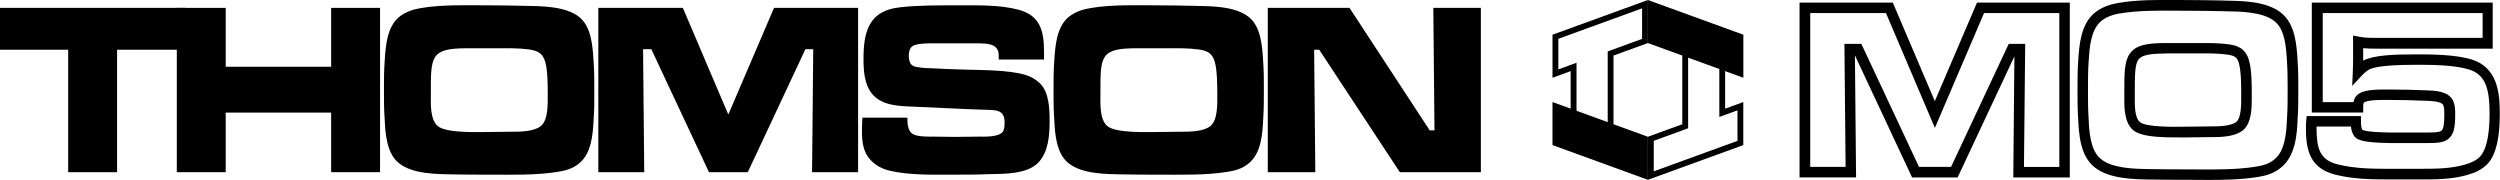 <?xml version="1.0" encoding="utf-8"?>
<!-- Generator: Adobe Illustrator 26.3.1, SVG Export Plug-In . SVG Version: 6.00 Build 0)  -->
<svg version="1.1" id="Layer_1" xmlns="http://www.w3.org/2000/svg" xmlns:xlink="http://www.w3.org/1999/xlink" x="0px" y="0px"
	 viewBox="0 0 3839 276.3" style="enable-background:new 0 0 3839 276.3;" xml:space="preserve">
<style type="text/css">
	.st0{fill:#FFFFFF;}
</style>
<g>
	<g>
		<g>
			<path d="M3178.4,272.5h-86.8l1.7-185.9l-87.2,185.9h-69.9L2848.4,85l1.8,187.4h-86.8V4h143.2l64.5,151.3L3035.9,4h142.5V272.5z
				 M3108,256.3h54.3V20.1h-115.6l-75.5,176.3l-75.1-176.3h-116.3v236.1h54.3l-1.8-188.8h26l88.5,188.8h49.3l88.5-188.8h25.3
				L3108,256.3z"/>
		</g>
		<g>
			<path d="M3391.1,276.3c-5.3,0-10.6,0-15.8-0.1c-5.2,0-10.4-0.1-15.5-0.1c-18.2,0-37.1,0-55.5-0.4l-2.4,0
				c-25.1-0.4-63-0.9-85.3-18.7c-22.7-17.6-24.3-52.8-25.3-74c-1.1-15-1.1-30.1-1.1-44.7c0-14.6,0-29.8,1.1-44.8
				c1.4-22.1,3.4-55.7,25.1-73.7l0.1-0.1c9.8-7.9,22-12.9,37.3-15.3c28.2-4.8,58.8-4.6,88.5-4.4c5.9,0,11.8,0.1,17.5,0.1
				c18.4,0,36.1,0.4,54.9,0.7L3418,1c26.5,0.4,62.7,0.9,85,18.8c21.8,17.3,23.8,49.9,25.2,73.7l0,0.2c1.1,15,1.1,30.1,1.1,44.8
				c0,14.6,0,29.7-1.1,44.7c-0.9,20.8-2.5,55.4-25.1,73.8c-11.8,10-25,13.1-37.4,15C3441.2,275.8,3416,276.3,3391.1,276.3z
				 M3226.6,32.3c-16.3,13.6-18,41.7-19.3,62.3c-1,14.5-1,29.4-1,43.8c0,14.4,0,29.2,1,43.7l0,0.2c0.8,18.3,2.2,49,19.1,62.1
				l0.1,0.1c18,14.4,52.6,14.9,75.5,15.2l2.4,0c18.3,0.4,37.1,0.4,55.2,0.4c5.2,0,10.4,0,15.6,0.1c29.2,0.1,59.4,0.3,87.9-4.1
				c11.7-1.8,21.2-4.4,29.5-11.4l0.1-0.1c15.7-12.8,18.1-37.8,19.2-62.2l0-0.2c1-14.5,1-29.3,1-43.7c0-14.4,0-29.2-1-43.7l0-0.3
				c-1.3-21.9-3-49.2-19.2-62c-18-14.4-52.4-14.9-75.2-15.2l-3.5-0.1c-18.6-0.4-36.3-0.7-54.5-0.7c-5.8,0-11.5,0-17.6-0.1
				c-29-0.2-59-0.4-85.7,4.1l-0.1,0C3243.7,22.4,3234.3,26.2,3226.6,32.3z M3339.4,211c-8.3,0-17.7-0.2-26.6-0.9
				c-18.8-1.5-30.6-4.7-37.2-10.3c-13.8-11.8-13.6-35.3-13.5-50.9c0-1.4,0-2.8,0-4.1l0-3.1c0-29.6,0-47.4,8.5-59.4
				c9.6-13.6,27.7-16.2,55.7-16.2h45.1c2.1,0,4.1,0,6.2,0c14.7,0,29.9-0.1,45,2l0.1,0c12.1,1.8,25.4,5.4,30.9,24.7
				c4.2,14.4,4.2,38,4.2,52.2c0,1,0,2.1,0,3.2c0.1,16.2,0.2,40.7-13.6,51.9c-13.2,10.5-35.5,10.5-50.2,10.5c-5.6,0-11.4,0.1-17,0.2
				c-5.7,0.1-11.5,0.2-17.2,0.2c-1.9,0-4.4,0-7.2,0.1C3348.8,210.9,3344.3,211,3339.4,211z M3326.2,82.2c-25.8,0-37.7,2.6-42.5,9.4
				c-5.5,7.8-5.5,24.6-5.5,50.1l0,3.1c0,1.3,0,2.7,0,4.2c-0.1,12.6-0.3,31.6,7.8,38.4c9.4,8,50.8,7.4,66.4,7.2
				c2.9,0,5.4-0.1,7.4-0.1c5.6,0,11.4-0.1,17-0.2c5.7-0.1,11.5-0.2,17.2-0.2c11,0,31.4,0,40.1-6.9c7.7-6.3,7.6-27.7,7.5-39.2
				c0-1.2,0-2.3,0-3.3c0-12.4,0-35.5-3.6-47.7l0-0.1c-2.6-9.2-6.9-11.5-17.7-13.1c-13.9-1.9-28.5-1.9-42.7-1.8c-2.1,0-4.2,0-6.2,0
				H3326.2z"/>
		</g>
		<g>
			<path d="M3668.1,275.5c-27.4,0-55.6-0.5-82.9-7.5c-40.8-10.5-44.2-42.5-44.2-71.8c0-3.5,0-6.8,0.4-10.7l0.7-7.3h83.4v8.1
				c0,2.9,0,9.7,2.1,13c2.7,1.5,13.9,4.6,59,4.2c1.4,0,2.6,0,3.4,0h32.8c13.1,0,22.5,0,26.2-2.8c3.1-2.4,4.5-9.9,4.5-24.3
				c0-4.8,0-11.4-1.7-15.1c-2.9-6-20.4-6.4-27.9-6.6c-1.3,0-2.4-0.1-3.5-0.1c-16.1-0.8-32.3-1.1-48.4-1.1c-1.9,0-3.9,0-6,0
				c-10.1-0.1-22.7-0.2-31.1,2c-5.4,1.5-6,1.6-6,9.2v8.1h-78.9V4h277.8v70.7h-177.4c-7.1,0-14.3,0-21.5-0.7c0,0.7,0,1.3,0,2
				c0,5.6,0.1,11.4,0,17.1c15.8-8.5,48.3-9.7,81.1-9.6l2.1,0c20.2,0,57.8,0,83.5,7.9c17.6,5.4,29.8,16.9,36.4,34.2
				c5.9,15.4,6.7,33.5,6.7,49.2c0,36.7-5.7,61.3-17.4,75.2l0,0c-9,10.6-21.1,15.3-31.7,18.4c-24.7,7.2-49.7,7.2-73.8,7.1l-32.5,0
				c-2.6,0-5.1,0-7.7,0C3673.3,275.5,3670.7,275.5,3668.1,275.5z M3557.3,194.5c0,0.6,0,1.2,0,1.7c0,31.8,4.9,49.2,32,56.1
				c27.9,7.1,57.7,7,86.6,6.9c2.6,0,5.1,0,7.7,0l32.5,0c23.1,0,46.9,0,69.3-6.5c8.3-2.5,17.7-6,24-13.4c6.2-7.3,13.6-24.5,13.6-64.7
				c0-36-5.3-59.9-31.6-67.9c-23.4-7.2-59.4-7.2-78.7-7.2l-2.1,0c-0.2,0-0.4,0-0.6,0c-59,0-69.3,5.7-73.1,7.9
				c-3.3,2.1-6.6,4.9-9.9,8.4l-15,16.1l1-22c0.5-11.1,0.5-22.8,0.4-34c0-3.8,0-7.6,0-11.4v-9.9l9.7,1.9c8.7,1.7,18.6,1.7,28,1.7
				h161.2V20.1h-245.5v136.7h47.2c1.5-7.9,6-13.7,17.3-16.7c10.5-2.8,24.3-2.7,35.4-2.6c2,0,4,0,5.8,0c16.3,0,32.8,0.4,49,1.1
				c0.9,0,2,0.1,3.2,0.1c13.1,0.3,34.9,0.8,42.2,15.8c3.3,7,3.3,15.7,3.3,22c0,17.9-1.8,30.3-11,37.2c-8,6-19.1,6-35.9,6h-32.8
				c-0.8,0-1.9,0-3.3,0c-52.3,0.4-66-3.4-71.3-9.7l-0.2-0.2c-3.5-4.5-5-9.9-5.6-15.5H3557.3z M3627.5,199.3"/>
		</g>
	</g>
	<g>
		<g>
			<path d="M179.8,76.4v188h-75.1v-188H0V12.1h284.6v64.3H179.8z"/>
		</g>
		<g>
			<path d="M508.5,264.4v-91.5H346.6v91.5h-75.1V12.1h75.1v90.4h161.9V12.1h75.1v252.3H508.5z"/>
		</g>
		<g>
			<path d="M911.6,182.7c-1.1,23.5-3.2,52.6-22.2,68.1c-9.9,8.3-21.2,11.3-33.5,13.2c-34.2,5.3-70.2,4.2-104.7,4.2
				c-18.3,0-37,0-55.4-0.4c-24.7-0.4-62.1-0.4-82.9-17c-19-14.8-21.2-45-22.2-68.1c-1.1-14.8-1.1-29.5-1.1-44.3
				c0-14.8,0-29.5,1.1-44.3c1.4-23.1,3.5-52.6,22.2-68.1c9.9-7.9,21.5-11.7,33.5-13.6c33.1-5.7,71.2-4.2,104.7-4.2
				c18.7,0,37,0.4,55.7,0.8c24.7,0.4,61.7,0.4,82.5,17c19,15.1,20.8,45,22.2,68.1c1.1,14.8,1.1,29.5,1.1,44.3
				C912.7,153.2,912.7,167.9,911.6,182.7z M837.2,94.9c-3.9-13.6-12-17-24.3-18.9c-16.6-2.3-33.5-1.9-50.1-1.9h-45.1
				c-57.1,0-56.1,12.1-56.1,70.7c0,14.4-1.4,38.6,10.6,48.8c13.4,11.3,62.8,9.1,79,9.1c11.3,0,22.9-0.4,34.2-0.4
				c13,0,34.2,0,45.1-8.7c11.6-9.5,10.6-34.8,10.6-48.8C841.1,131.2,841.1,108.1,837.2,94.9z"/>
		</g>
		<g>
			<path d="M1247,264.4l1.8-188.8h-12l-88.5,188.8h-59.6l-88.5-188.8h-12.7l1.8,188.8h-70.5V12.1h129.8l69.8,163.8l70.2-163.8h129.1
				v252.3H1247z"/>
		</g>
		<g>
			<path d="M1595.9,248.1c-16.9,19.7-54,18.9-76.9,19.3c-18.3,0.8-36.7,0.8-55,0.8c-30.7,0-67.7,1.1-97.7-6.1
				c-11.3-2.6-21.2-7.6-29.3-16.3c-12-12.5-13.4-28.7-13.4-45.8c0-6.4,0.4-12.9,0.7-19.3h69.1c0,5.7,0,11,1.8,16.3
				c1.1,3.4,2.5,5.7,5.3,7.9c6.7,5.7,26.8,4.9,34.6,4.9c10.2,0,20.1,0.4,30.3,0.4c12.7,0,25-0.4,37.7-0.4c8.8,0,31,1.1,37-7.9
				c2.5-4.2,2.5-9.8,2.5-14.4c0-19.3-14.1-18.5-28.6-18.9c-37.7-1.1-75.5-3.4-113.2-4.9c-20.5-0.8-46.5-1.5-61.4-19.3
				c-12.3-14.8-13.4-35.9-13.4-54.9c0-45,10.9-73.4,56.1-78.3c30.3-3.4,61.7-3,92.4-3c29.6,0,61-0.8,89.9,6.8
				c32.1,8.7,38.8,31.4,38.8,64.3v12.1h-69.5v-3.8c0-7.2-0.7-12.5-6.7-16.6c-6.7-4.9-22.6-4.5-30.3-4.5h-61
				c-7.4,0-28.2-0.4-34.6,4.5c-4.6,3.4-5.6,9.5-5.6,15.1c0,4.5,1.1,10.6,4.6,13.6c2.5,2.3,6,3,9.2,3.4c8.1,1.5,16.6,1.5,24.7,1.9
				c15.9,0.8,31.7,1.5,47.6,1.9c27.2,0.8,65.9,0.4,92.4,7.9c8.5,2.6,15.9,6.4,22.6,12.9c14.5,13.6,15.2,39.7,15.2,58.6
				C1611.7,207.6,1610,231.8,1595.9,248.1z"/>
		</g>
		<g>
			<path d="M1939.8,182.7c-1.1,23.5-3.2,52.6-22.2,68.1c-9.9,8.3-21.2,11.3-33.5,13.2c-34.2,5.3-70.2,4.2-104.7,4.2
				c-18.3,0-37,0-55.4-0.4c-24.7-0.4-62.1-0.4-82.9-17c-19-14.8-21.2-45-22.2-68.1c-1.1-14.8-1.1-29.5-1.1-44.3
				c0-14.8,0-29.5,1.1-44.3c1.4-23.1,3.5-52.6,22.2-68.1c9.9-7.9,21.5-11.7,33.5-13.6c33.1-5.7,71.2-4.2,104.7-4.2
				c18.7,0,37,0.4,55.7,0.8c24.7,0.4,61.7,0.4,82.5,17c19,15.1,20.8,45,22.2,68.1c1.1,14.8,1.1,29.5,1.1,44.3
				C1940.8,153.2,1940.8,167.9,1939.8,182.7z M1865.4,94.9c-3.9-13.6-12-17-24.3-18.9c-16.6-2.3-33.5-1.9-50.1-1.9h-45.1
				c-57.1,0-56.1,12.1-56.1,70.7c0,14.4-1.4,38.6,10.6,48.8c13.4,11.3,62.8,9.1,79,9.1c11.3,0,22.9-0.4,34.2-0.4
				c13,0,34.2,0,45.1-8.7c11.6-9.5,10.6-34.8,10.6-48.8C1869.2,131.2,1869.2,108.1,1865.4,94.9z"/>
		</g>
		<g>
			<path d="M2149.6,264.4l-123.8-188h-7.8l1.8,188h-73V12.1h125.5l123.1,188h7.4l-1.8-188h73v252.3H2149.6z"/>
		</g>
	</g>
	<g>
		<g>
			<g>
				<g>
					<path d="M2592.3,68.3l47.9,17.4v81.1v12.8l12.1-4.4l15.8-5.8v46.9l-128.6,46.8v-46.9l46.9-17.1l5.9-2.2v-6.3V68.3 M2583.3,55.5
						v135.3l-52.8,19.2v66.1l146.5-53.3v-66.1l-27.9,10.2V79.5L2583.3,55.5L2583.3,55.5z"/>
				</g>
				<g>
					<path d="M2521.6,12.8v46.9l-46.9,17.1l-5.9,2.2v6.3v130.3l-47.9-17.4v-88.9V96.4l-12.1,4.4l-15.8,5.8V59.6L2521.6,12.8
						 M2530.5,0L2384,53.3v66.1l27.9-10.2v95.2l65.8,24V85.3l52.8-19.2V0L2530.5,0z"/>
				</g>
			</g>
			<polygon points="2384,156.7 2384,222.8 2530.5,276.1 2530.5,210 			"/>
			<g>
				<polygon points="2530.5,0 2530.5,66.1 2677.1,119.4 2677.1,53.3 				"/>
			</g>
		</g>
	</g>
</g>
</svg>
